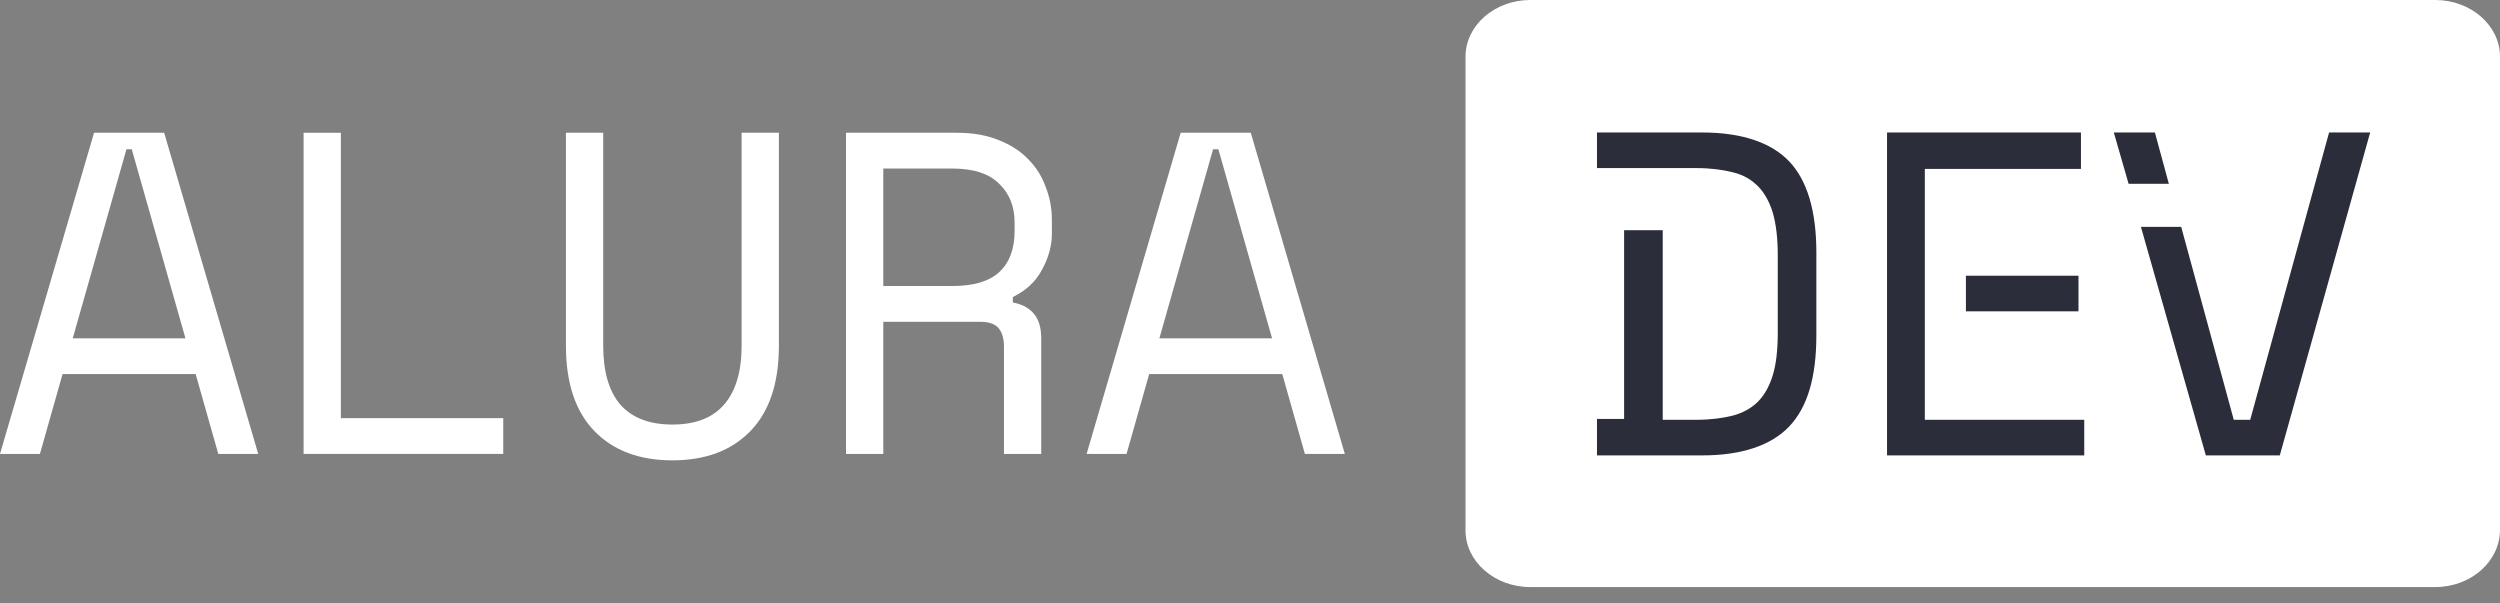 <svg width="145" height="35" viewBox="0 0 145 35" fill="none" xmlns="http://www.w3.org/2000/svg">
<rect x="0" y="0" width="145" height="35" fill="#808080" stroke="none"/>
<path d="M141.247 34.049H88.753C86.689 34.049 85 32.571 85 30.764V3.286C85 1.479 86.689 0 88.753 0H141.247C143.311 0 145 1.479 145 3.286V30.722C145 32.571 143.311 34.049 141.247 34.049Z" fill="white"/>
<path d="M96.438 13.351V24.348H98.391C99.202 24.348 99.916 24.252 100.488 24.108C101.06 23.964 101.584 23.676 101.966 23.292C102.347 22.908 102.633 22.379 102.824 21.755C103.014 21.131 103.11 20.314 103.11 19.306V14.791C103.11 13.831 103.014 13.014 102.824 12.342C102.633 11.718 102.347 11.19 101.966 10.805C101.584 10.421 101.108 10.133 100.488 9.989C99.916 9.845 99.202 9.749 98.391 9.749H96.438H94.198H92.625V7.684H98.725C101.013 7.684 102.728 8.26 103.777 9.365C104.825 10.469 105.349 12.246 105.349 14.647V19.45C105.349 21.899 104.825 23.628 103.777 24.733C102.728 25.837 101.013 26.413 98.725 26.413H92.625V24.3H94.198V13.351H96.438Z" fill="#2B2E3A"/>
<path d="M111.688 24.348H120.886V26.413H109.448V7.684H120.695V9.797H111.64V24.348H111.688ZM120.552 15.992V18.057H114.023V15.992" fill="#2B2E3A"/>
<path d="M126.509 13.159L129.559 24.348H130.512L135.087 7.684H137.47L132.228 26.413H127.939L124.174 13.159H126.509ZM123.459 10.662L122.601 7.684H124.984L125.794 10.662H123.459Z" fill="#2B2E3A"/>
<path d="M11.348 21.697H3.628L2.316 26.327H0L5.455 7.7H9.521L14.976 26.327H12.66L11.348 21.697ZM7.334 8.658L4.22 19.622H10.756L7.642 8.658H7.334Z" fill="white"/>
<path d="M17.609 7.7H19.77V24.252H29.188V26.327H17.609V7.7Z" fill="white"/>
<path d="M34.986 7.7V20.047C34.986 21.555 35.32 22.7 35.989 23.48C36.675 24.243 37.679 24.624 39 24.624C40.321 24.624 41.316 24.243 41.985 23.48C42.671 22.7 43.014 21.555 43.014 20.047V7.7H45.176V20.047C45.176 22.212 44.627 23.861 43.529 24.997C42.431 26.132 40.921 26.7 39 26.7C37.079 26.7 35.569 26.132 34.471 24.997C33.373 23.861 32.824 22.212 32.824 20.047V7.7H34.986Z" fill="white"/>
<path d="M60.391 26.327H58.23V20.101C58.23 19.639 58.127 19.284 57.921 19.036C57.715 18.788 57.355 18.663 56.84 18.663H51.231V26.327H49.069V7.7H55.502C56.429 7.7 57.235 7.842 57.921 8.126C58.607 8.392 59.173 8.756 59.619 9.217C60.083 9.678 60.426 10.219 60.649 10.84C60.889 11.443 61.009 12.082 61.009 12.756V13.554C61.009 14.246 60.82 14.938 60.443 15.63C60.083 16.322 59.516 16.854 58.745 17.227V17.546C59.259 17.635 59.662 17.848 59.954 18.184C60.245 18.522 60.391 19.001 60.391 19.622V26.327ZM51.231 16.588H55.245C56.463 16.588 57.364 16.322 57.947 15.79C58.547 15.24 58.847 14.441 58.847 13.395V12.916C58.847 11.975 58.547 11.221 57.947 10.654C57.364 10.068 56.463 9.776 55.245 9.776H51.231V16.588Z" fill="white"/>
<path d="M74.372 21.697H66.652L65.34 26.327H63.024L68.479 7.7H72.545L78 26.327H75.684L74.372 21.697ZM70.358 8.658L67.244 19.622H73.78L70.666 8.658H70.358Z" fill="white"/>
</svg>
